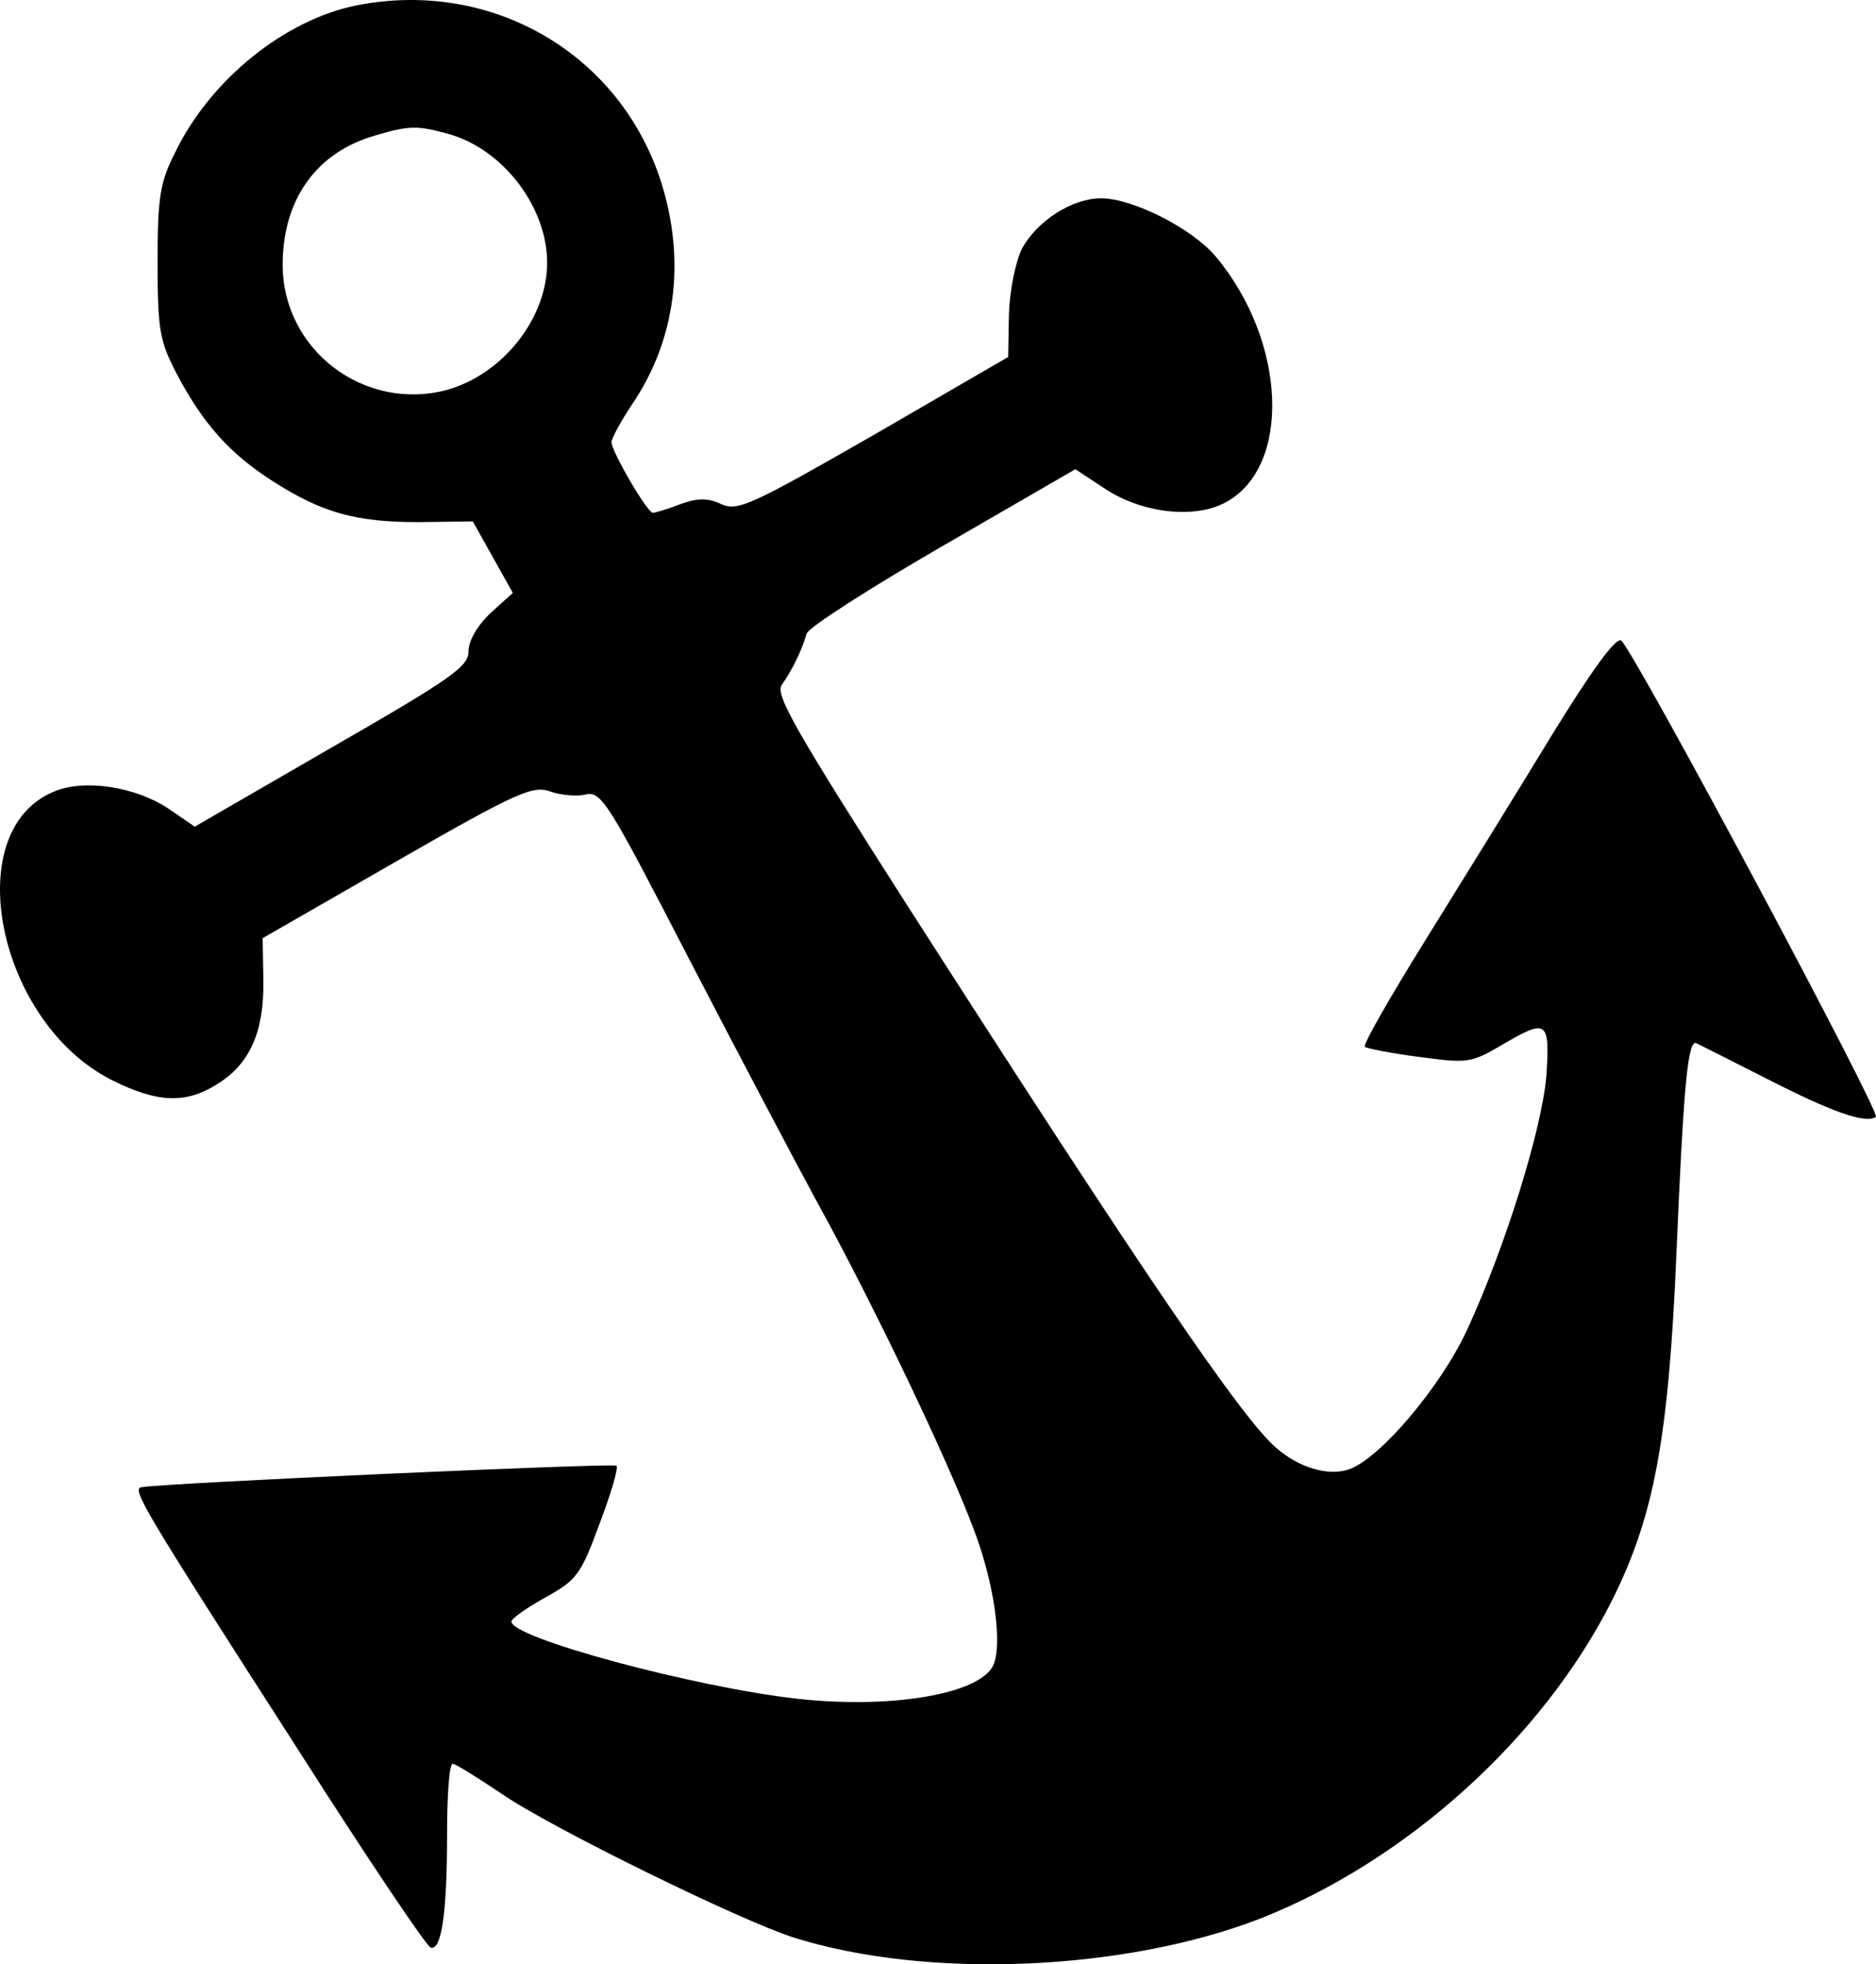 <svg width="262.46pt" height="274.78pt" version="1.0" viewBox="0 0 262.46 274.78" xmlns="http://www.w3.org/2000/svg"><g transform="matrix(.1 0 0 -.1 -91.453 338.74)"><path d="m1414 3380c-101-20-205-104-254-205-22-43-25-64-25-155 0-95 3-110 27-156 37-70 74-111 133-149 70-45 117-58 205-58l76 1 56-100-31-28c-19-18-31-39-31-54 0-21-24-38-191-134l-192-111-38 26c-46 30-117 41-159 23-134-55-79-324 82-404 62-31 102-33 145-6 47 28 67 74 66 145l-1 60 188 108c169 97 190 106 215 97 14-5 37-7 49-4 22 5 32-12 144-229 67-129 147-281 178-338 86-156 199-394 228-481 25-74 33-152 18-174-25-38-145-57-272-43-143 16-400 85-400 108 0 4 21 19 48 34 43 24 49 31 75 102 16 42 27 79 24 82-4 4-628-24-664-30-15-2-2-24 221-371 95-149 177-271 183-273 15-5 23 47 23 158 0 55 3 99 8 99 4 0 34-19 67-41 69-48 337-179 410-202 187-59 464-47 654 27 204 81 394 252 491 445 59 118 79 227 90 486 10 237 16 299 28 293 4-2 48-24 97-49 92-47 139-64 154-54 8 4-334 644-356 666-7 7-42-42-98-133-48-79-128-208-177-287s-87-145-84-148c2-2 36-9 75-14 67-9 73-9 114 15 66 39 70 37 65-41-6-74-57-239-111-356-37-80-122-180-165-195-29-10-70 2-102 30-48 41-186 244-515 757-156 244-186 296-177 310 13 18 28 47 35 72 3 9 89 64 191 123l185 107 41-27c51-34 124-43 168-20 94 49 87 226-13 345-33 39-116 81-160 81-41 0-90-32-111-71-9-19-17-59-18-92l-1-59-188-109c-171-98-190-107-213-97-19 9-33 9-58 0-18-7-35-12-38-12-8 0-58 86-58 99 0 5 13 29 29 53 61 90 75 200 41 309-57 181-237 286-426 249zm128-180c76-21 138-102 138-180s-62-156-140-178c-116-31-230 56-230 175 0 92 48 158 130 181 47 14 59 14 102 2z"/></g></svg>
